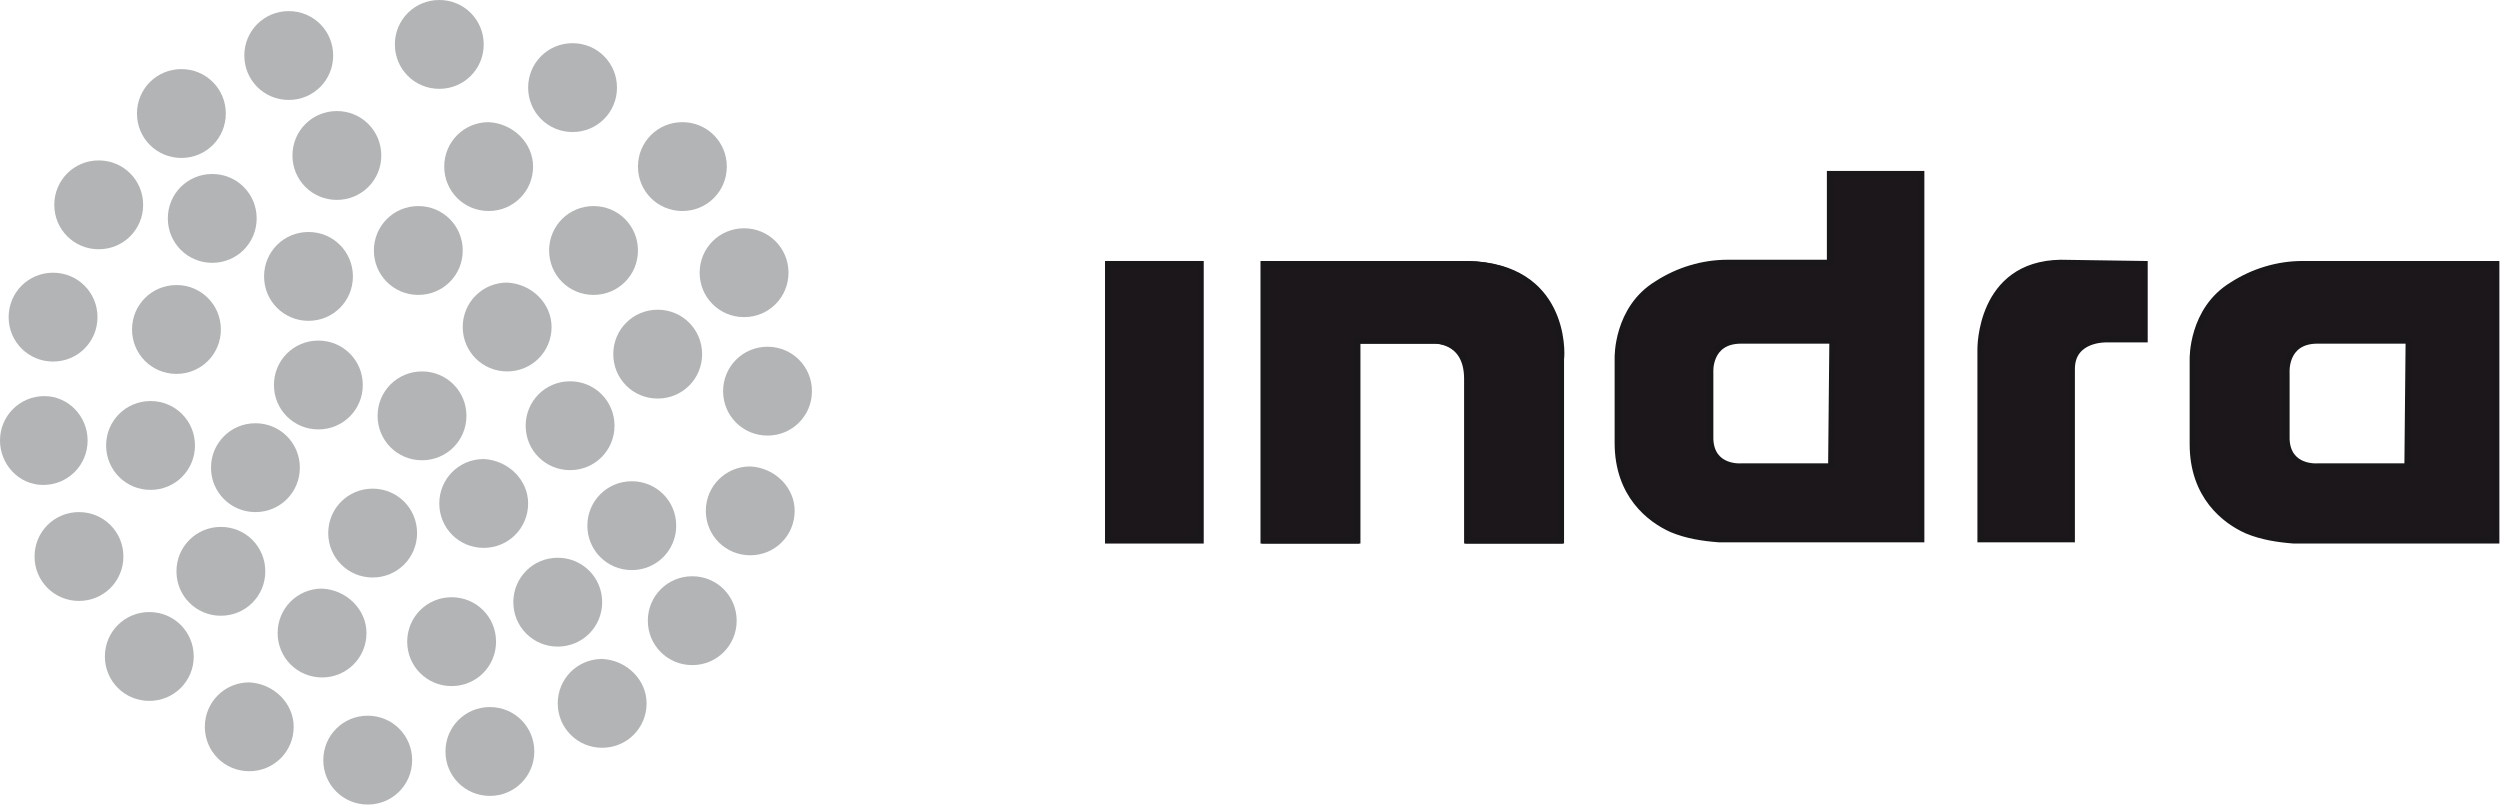 <?xml version="1.0" encoding="utf-8"?>
<!-- Generator: Adobe Illustrator 23.0.3, SVG Export Plug-In . SVG Version: 6.00 Build 0)  -->
<svg version="1.1" id="Capa_1" xmlns="http://www.w3.org/2000/svg" xmlns:xlink="http://www.w3.org/1999/xlink" x="0px" y="0px"
	 viewBox="0 0 202.6 65.2" enable-background="new 0 0 202.6 65.2" xml:space="preserve">
<title>logo-indra</title>
<rect x="89.8" y="21.4" fill="#1B171B" stroke="#1A171B" stroke-width="0.5" width="7.5" height="22.4"/>
<path fill="none" stroke="#1A171B" stroke-width="0.5" d="M118.9,21.4h-16.5v22.4h7.5V27.6h6.2c0,0,2.8-0.2,2.8,3.1v13.1h7.5V29.1
	C126.5,28.5,126.7,21.6,118.9,21.4z"/>
<path fill="#1B171B" stroke="#1A171B" stroke-width="0.5" d="M119,21.4h-16.5v22.4h7.5V27.6h6.2c0,0,2.8-0.2,2.8,3.1v13.1h7.5V29.1
	C126.6,28.5,126.8,21.6,119,21.4z"/>
<path fill="#1B171B" stroke="#1A171B" stroke-width="0.5" d="M173.8,21.4l0,6.1h-3.1c0,0-2.8-0.1-2.8,2.4l0,13.8h-7.4V28.3
	c0,0-0.1-6.9,6.5-7L173.8,21.4z"/>
<path fill="#1B171B" stroke="#1A171B" stroke-width="0.5" d="M148.3,14.1l0,7.2c0,0-7.7,0-8.3,0c-2,0-4,0.6-5.7,1.7
	c-3.3,2-3.2,6-3.2,6l0,6.9c0,4.2,2.6,6.2,4.4,7c1.2,0.5,2.5,0.7,3.8,0.8h16.4V14.1H148.3z M148.4,37.8h-7.3c0,0-2.4,0.2-2.5-2.2
	v-5.4c0,0-0.2-2.6,2.5-2.6h7.4L148.4,37.8z"/>
<path fill="#1B171B" stroke="#1A171B" stroke-width="0.5" d="M194.9,21.4c0,0-7.7,0-8.3,0c-2,0-4,0.6-5.7,1.7c-3.3,2-3.2,6-3.2,6
	l0,6.9c0,4.2,2.6,6.2,4.4,7c1.2,0.5,2.5,0.7,3.8,0.8h16.4V21.4L194.9,21.4z M195.1,37.8h-7.3c0,0-2.4,0.2-2.5-2.2v-5.4
	c0,0-0.2-2.6,2.5-2.6h7.4L195.1,37.8z"/>
<path fill="#B2B4B5" d="M65.8,31.7c0,2-1.6,3.6-3.6,3.6s-3.6-1.6-3.6-3.6s1.6-3.6,3.6-3.6c0,0,0,0,0,0
	C64.2,28.1,65.8,29.7,65.8,31.7C65.8,31.7,65.8,31.7,65.8,31.7z"/>
<path fill="#B2B4B5" d="M64.4,41.4c0,2-1.6,3.6-3.6,3.6c-2,0-3.6-1.6-3.6-3.6c0-2,1.6-3.6,3.6-3.6l0,0
	C62.8,37.9,64.4,39.5,64.4,41.4C64.4,41.4,64.4,41.4,64.4,41.4z"/>
<path fill="#B2B4B5" d="M54.8,42.6c0,2-1.6,3.6-3.6,3.6c-2,0-3.6-1.6-3.6-3.6c0-2,1.6-3.6,3.6-3.6C53.2,39,54.8,40.6,54.8,42.6
	C54.8,42.6,54.8,42.6,54.8,42.6z"/>
<path fill="#B2B4B5" d="M49.8,34.5c0,2-1.6,3.6-3.6,3.6c-2,0-3.6-1.6-3.6-3.6c0-2,1.6-3.6,3.6-3.6C48.2,30.9,49.8,32.5,49.8,34.5
	C49.8,34.5,49.8,34.5,49.8,34.5z"/>
<path fill="#B2B4B5" d="M56.9,28.7c0,2-1.6,3.6-3.6,3.6c-2,0-3.6-1.6-3.6-3.6s1.6-3.6,3.6-3.6C55.3,25.1,56.9,26.7,56.9,28.7
	C56.9,28.7,56.9,28.7,56.9,28.7z"/>
<path fill="#B2B4B5" d="M63.9,22.1c0,2-1.6,3.6-3.6,3.6c-2,0-3.6-1.6-3.6-3.6s1.6-3.6,3.6-3.6l0,0C62.3,18.5,63.9,20.1,63.9,22.1
	C63.9,22.1,63.9,22.1,63.9,22.1z"/>
<path fill="#B2B4B5" d="M58.9,13.5c0,2-1.6,3.6-3.6,3.6c-2,0-3.6-1.6-3.6-3.6s1.6-3.6,3.6-3.6C57.3,9.9,58.9,11.5,58.9,13.5
	C58.9,13.5,58.9,13.5,58.9,13.5z"/>
<path fill="#B2B4B5" d="M50,7.1c0,2-1.6,3.6-3.6,3.6c-2,0-3.6-1.6-3.6-3.6s1.6-3.6,3.6-3.6C48.4,3.5,50,5.1,50,7.1
	C50,7.1,50,7.1,50,7.1z"/>
<path fill="#B2B4B5" d="M39.2,3.6c0,2-1.6,3.6-3.6,3.6c-2,0-3.6-1.6-3.6-3.6c0-2,1.6-3.6,3.6-3.6C37.6,0,39.2,1.6,39.2,3.6
	C39.2,3.6,39.2,3.6,39.2,3.6z"/>
<path fill="#B2B4B5" d="M43.2,13.5c0,2-1.6,3.6-3.6,3.6c-2,0-3.6-1.6-3.6-3.6s1.6-3.6,3.6-3.6C41.6,10,43.2,11.6,43.2,13.5
	C43.2,13.5,43.2,13.5,43.2,13.5z"/>
<path fill="#B2B4B5" d="M51.7,20.3c0,2-1.6,3.6-3.6,3.6c-2,0-3.6-1.6-3.6-3.6s1.6-3.6,3.6-3.6C50.1,16.7,51.7,18.3,51.7,20.3
	C51.7,20.3,51.7,20.3,51.7,20.3z"/>
<path fill="#B2B4B5" d="M44.7,26.5c0,2-1.6,3.6-3.6,3.6c-2,0-3.6-1.6-3.6-3.6s1.6-3.6,3.6-3.6C43.1,23,44.7,24.6,44.7,26.5
	C44.7,26.5,44.7,26.5,44.7,26.5z"/>
<path fill="#B2B4B5" d="M37.5,20.3c0,2-1.6,3.6-3.6,3.6c-2,0-3.6-1.6-3.6-3.6c0-2,1.6-3.6,3.6-3.6C35.9,16.7,37.5,18.3,37.5,20.3
	C37.5,20.3,37.5,20.3,37.5,20.3z"/>
<path fill="#B2B4B5" d="M30.9,12.6c0,2-1.6,3.6-3.6,3.6c-2,0-3.6-1.6-3.6-3.6S25.3,9,27.3,9C29.3,9,30.9,10.6,30.9,12.6
	C30.9,12.6,30.9,12.6,30.9,12.6z"/>
<path fill="#B2B4B5" d="M27,4.5c0,2-1.6,3.6-3.6,3.6s-3.6-1.6-3.6-3.6c0-2,1.6-3.6,3.6-3.6C25.4,0.9,27,2.5,27,4.5
	C27,4.5,27,4.5,27,4.5z"/>
<path fill="#B2B4B5" d="M18.3,9.2c0,2-1.6,3.6-3.6,3.6s-3.6-1.6-3.6-3.6c0-2,1.6-3.6,3.6-3.6C16.7,5.6,18.3,7.2,18.3,9.2
	C18.3,9.2,18.3,9.2,18.3,9.2z"/>
<path fill="#B2B4B5" d="M11.6,16.6c0,2-1.6,3.6-3.6,3.6c-2,0-3.6-1.6-3.6-3.6c0-2,1.6-3.6,3.6-3.6C10,13,11.6,14.6,11.6,16.6
	C11.6,16.6,11.6,16.6,11.6,16.6z"/>
<path fill="#B2B4B5" d="M20.8,17.7c0,2-1.6,3.6-3.6,3.6c-2,0-3.6-1.6-3.6-3.6c0-2,1.6-3.6,3.6-3.6C19.2,14.1,20.8,15.7,20.8,17.7
	C20.8,17.7,20.8,17.7,20.8,17.7z"/>
<path fill="#B2B4B5" d="M28.6,22.4c0,2-1.6,3.6-3.6,3.6s-3.6-1.6-3.6-3.6s1.6-3.6,3.6-3.6C27,18.8,28.6,20.4,28.6,22.4
	C28.6,22.4,28.6,22.4,28.6,22.4z"/>
<path fill="#B2B4B5" d="M37.8,33.7c0,2-1.6,3.6-3.6,3.6c-2,0-3.6-1.6-3.6-3.6c0-2,1.6-3.6,3.6-3.6c0,0,0,0,0,0
	C36.2,30.1,37.8,31.7,37.8,33.7C37.8,33.7,37.8,33.7,37.8,33.7z"/>
<path fill="#B2B4B5" d="M29.4,31.2c0,2-1.6,3.6-3.6,3.6s-3.6-1.6-3.6-3.6s1.6-3.6,3.6-3.6c0,0,0,0,0,0
	C27.8,27.6,29.4,29.2,29.4,31.2C29.4,31.2,29.4,31.2,29.4,31.2z"/>
<path fill="#B2B4B5" d="M17.9,26.7c0,2-1.6,3.6-3.6,3.6s-3.6-1.6-3.6-3.6s1.6-3.6,3.6-3.6c0,0,0,0,0,0
	C16.3,23.1,17.9,24.7,17.9,26.7C17.9,26.7,17.9,26.7,17.9,26.7z"/>
<path fill="#B2B4B5" d="M7.9,25.7c0,2-1.6,3.6-3.6,3.6s-3.6-1.6-3.6-3.6c0-2,1.6-3.6,3.6-3.6c0,0,0,0,0,0
	C6.3,22.1,7.9,23.7,7.9,25.7C7.9,25.7,7.9,25.7,7.9,25.7z"/>
<path fill="#B2B4B5" d="M7.1,35.7c0,2-1.6,3.6-3.6,3.6S0,37.6,0,35.7c0-2,1.6-3.6,3.6-3.6c0,0,0,0,0,0C5.5,32.1,7.1,33.7,7.1,35.7z"
	/>
<path fill="#B2B4B5" d="M15.8,36.1c0,2-1.6,3.6-3.6,3.6c-2,0-3.6-1.6-3.6-3.6c0-2,1.6-3.6,3.6-3.6c0,0,0,0,0,0
	C14.2,32.5,15.8,34.1,15.8,36.1z"/>
<path fill="#B2B4B5" d="M24.3,37.9c0,2-1.6,3.6-3.6,3.6s-3.6-1.6-3.6-3.6c0-2,1.6-3.6,3.6-3.6c0,0,0,0,0,0
	C22.7,34.3,24.3,35.9,24.3,37.9z"/>
<path fill="#B2B4B5" d="M33.8,43.2c0,2-1.6,3.6-3.6,3.6s-3.6-1.6-3.6-3.6c0-2,1.6-3.6,3.6-3.6c0,0,0,0,0,0
	C32.2,39.6,33.8,41.2,33.8,43.2z"/>
<path fill="#B2B4B5" d="M42.8,40.8c0,2-1.6,3.6-3.6,3.6c-2,0-3.6-1.6-3.6-3.6c0-2,1.6-3.6,3.6-3.6c0,0,0,0,0,0
	C41.2,37.3,42.8,38.9,42.8,40.8z"/>
<path fill="#B2B4B5" d="M48.8,48.8c0,2-1.6,3.6-3.6,3.6s-3.6-1.6-3.6-3.6c0-2,1.6-3.6,3.6-3.6c0,0,0,0,0,0
	C47.2,45.2,48.8,46.8,48.8,48.8z"/>
<path fill="#B2B4B5" d="M59.7,50.3c0,2-1.6,3.6-3.6,3.6c-2,0-3.6-1.6-3.6-3.6c0-2,1.6-3.6,3.6-3.6c0,0,0,0,0,0
	C58.1,46.7,59.7,48.3,59.7,50.3z"/>
<path fill="#B2B4B5" d="M52.4,57c0,2-1.6,3.6-3.6,3.6c-2,0-3.6-1.6-3.6-3.6s1.6-3.6,3.6-3.6c0,0,0,0,0,0
	C50.8,53.5,52.4,55.1,52.4,57z"/>
<path fill="#B2B4B5" d="M40.2,52c0,2-1.6,3.6-3.6,3.6c-2,0-3.6-1.6-3.6-3.6c0-2,1.6-3.6,3.6-3.6c0,0,0,0,0,0
	C38.6,48.4,40.2,50,40.2,52z"/>
<path fill="#B2B4B5" d="M29.7,51.3c0,2-1.6,3.6-3.6,3.6s-3.6-1.6-3.6-3.6c0-2,1.6-3.6,3.6-3.6c0,0,0,0,0,0
	C28.1,47.8,29.7,49.4,29.7,51.3z"/>
<path fill="#B2B4B5" d="M21.5,46.3c0,2-1.6,3.6-3.6,3.6c-2,0-3.6-1.6-3.6-3.6c0-2,1.6-3.6,3.6-3.6c0,0,0,0,0,0
	C19.9,42.7,21.5,44.3,21.5,46.3z"/>
<path fill="#B2B4B5" d="M10,45.1c0,2-1.6,3.6-3.6,3.6c-2,0-3.6-1.6-3.6-3.6c0-2,1.6-3.6,3.6-3.6c0,0,0,0,0,0
	C8.4,41.5,10,43.1,10,45.1z"/>
<path fill="#B2B4B5" d="M15.7,53.2c0,2-1.6,3.6-3.6,3.6s-3.6-1.6-3.6-3.6c0-2,1.6-3.6,3.6-3.6c0,0,0,0,0,0
	C14.1,49.6,15.7,51.2,15.7,53.2z"/>
<path fill="#B2B4B5" d="M23.8,58.9c0,2-1.6,3.6-3.6,3.6s-3.6-1.6-3.6-3.6c0-2,1.6-3.6,3.6-3.6c0,0,0,0,0,0
	C22.2,55.4,23.8,57,23.8,58.9z"/>
<path fill="#B2B4B5" d="M33.4,61.6c0,2-1.6,3.6-3.6,3.6c-2,0-3.6-1.6-3.6-3.6c0-2,1.6-3.6,3.6-3.6c0,0,0,0,0,0
	C31.8,58,33.4,59.6,33.4,61.6z"/>
<path fill="#B2B4B5" d="M43.3,60.9c0,2-1.6,3.6-3.6,3.6c-2,0-3.6-1.6-3.6-3.6c0-2,1.6-3.6,3.6-3.6c0,0,0,0,0,0
	C41.7,57.3,43.3,58.9,43.3,60.9z"/>
</svg>
